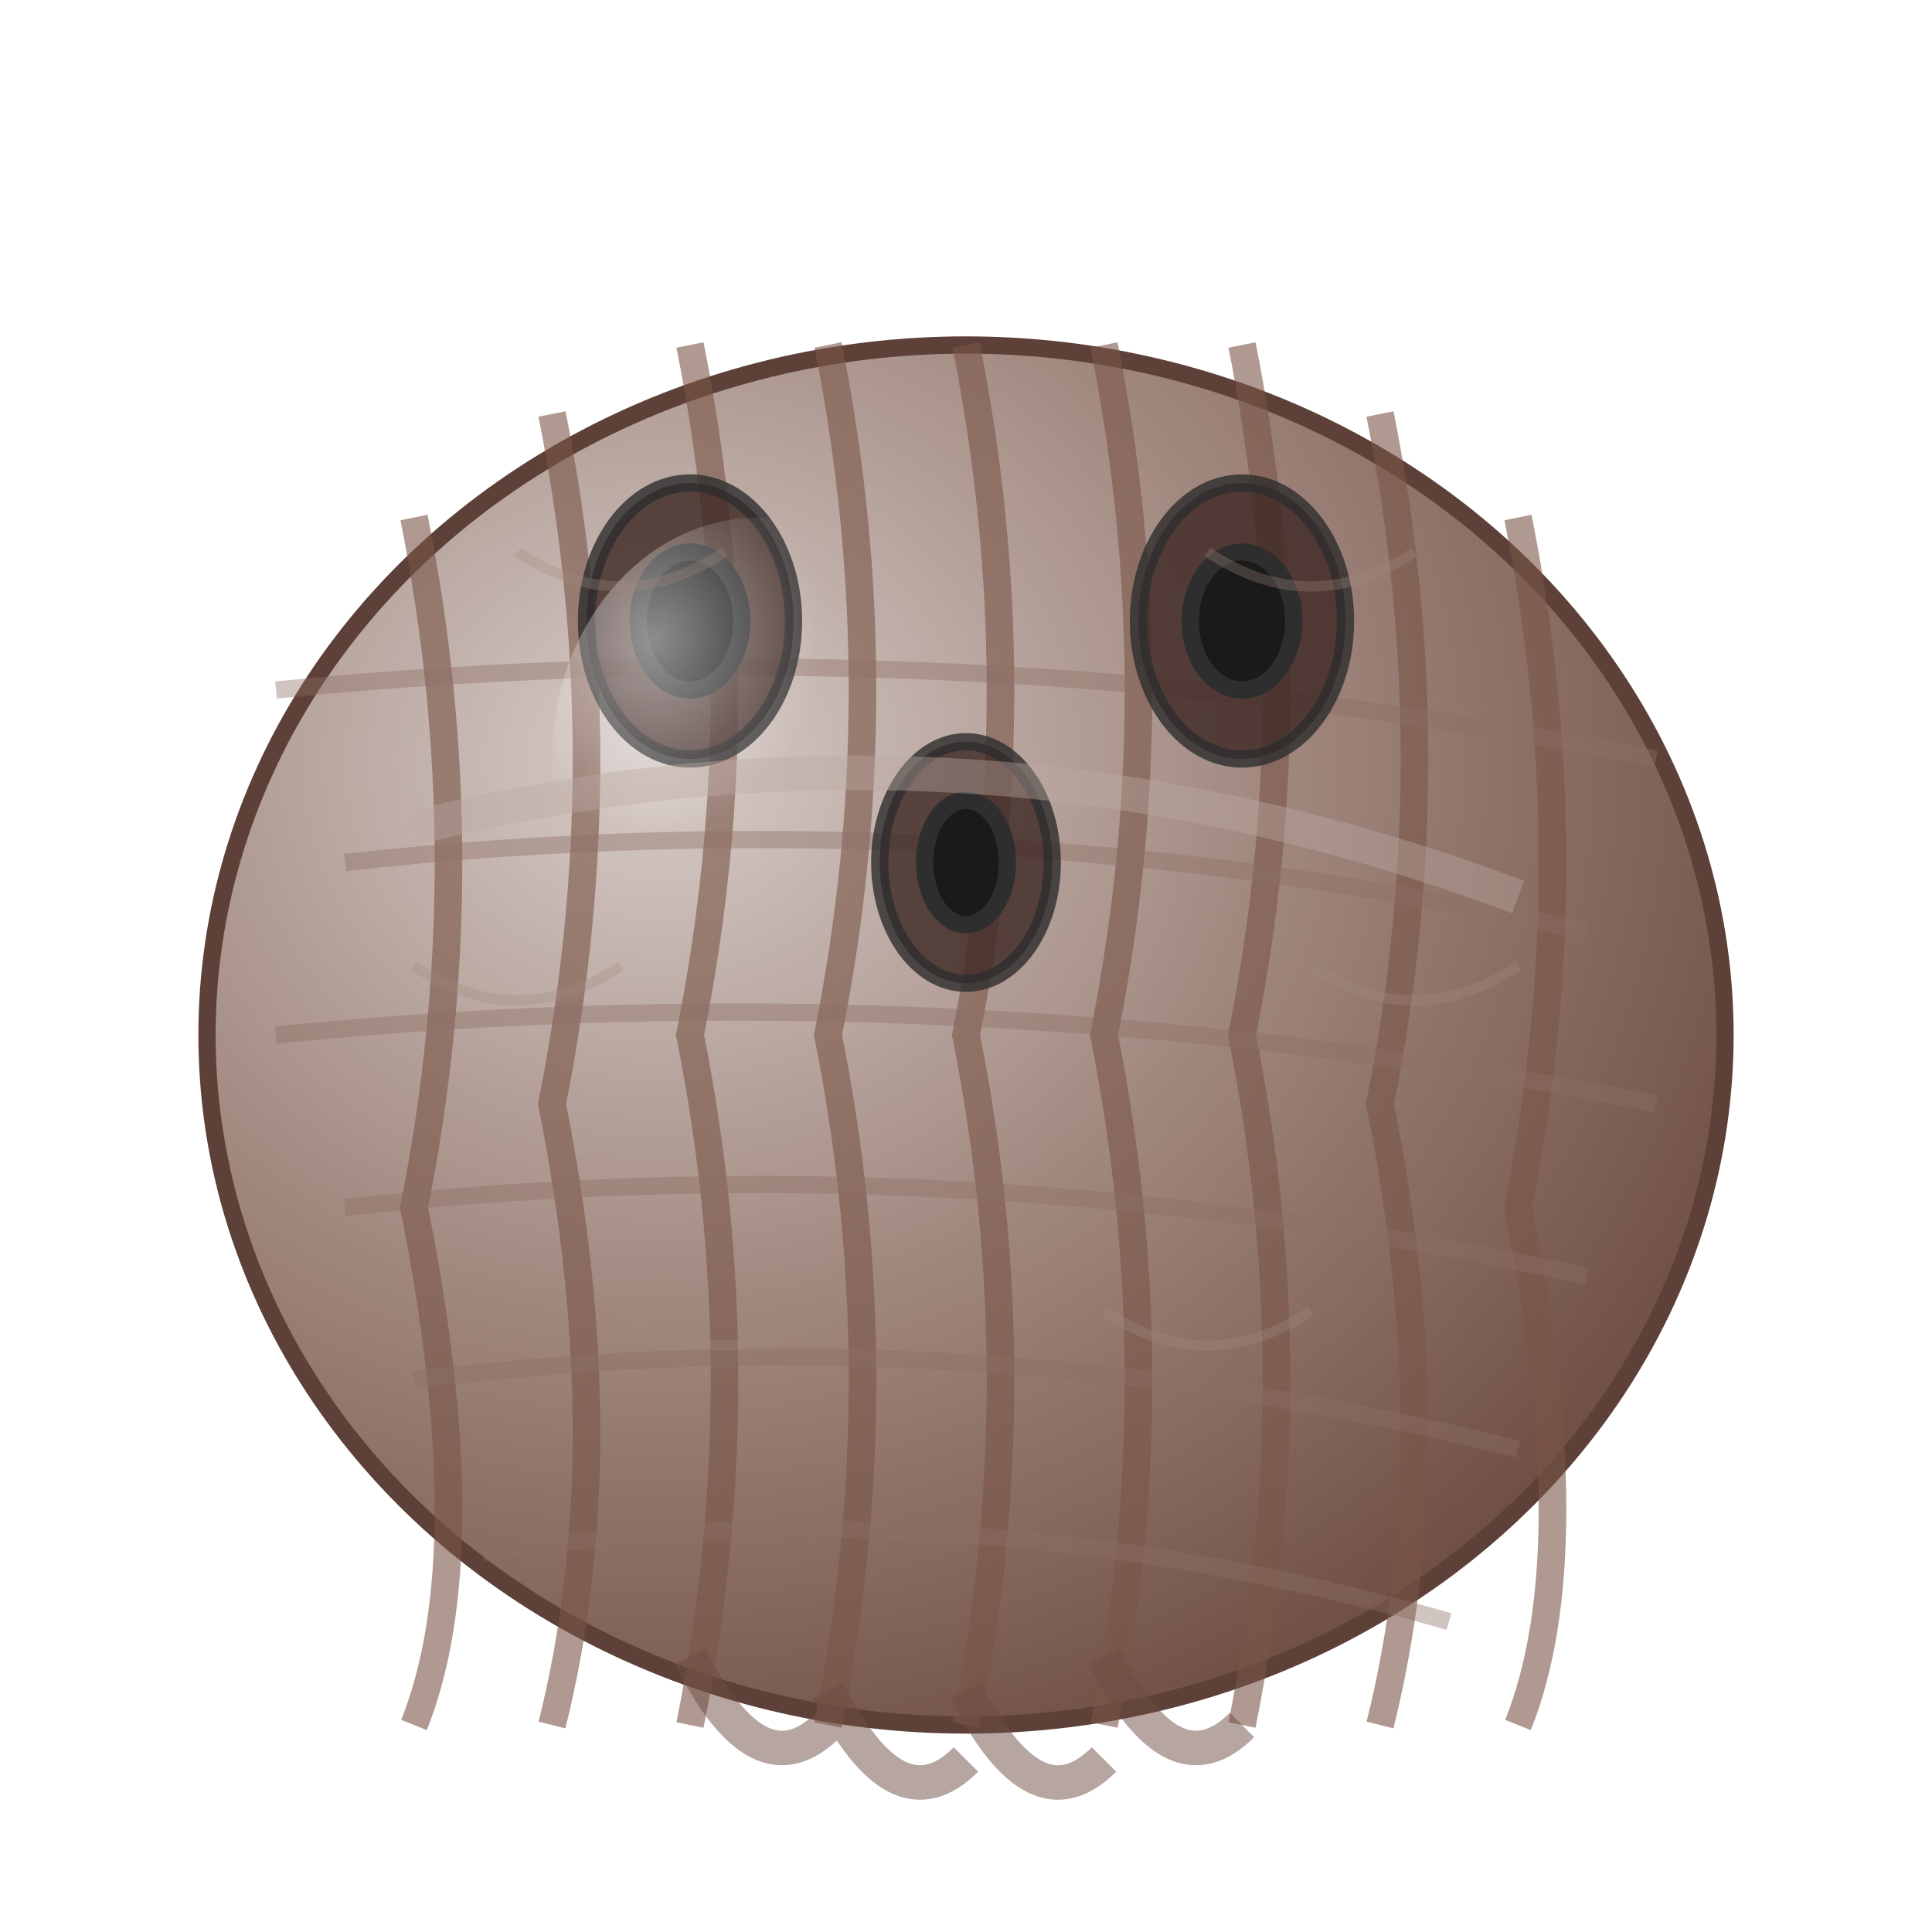 <svg width="56" height="56" viewBox="0 0 56 56" xmlns="http://www.w3.org/2000/svg">
  <defs>
    <radialGradient id="coconutGradient" cx="0.3" cy="0.3" r="0.8">
      <stop offset="0%" stop-color="#D7CCC8"/>
      <stop offset="50%" stop-color="#A1887F"/>
      <stop offset="100%" stop-color="#6D4C41"/>
    </radialGradient>
    <radialGradient id="coconutHighlight" cx="0.25" cy="0.25" r="0.4">
      <stop offset="0%" stop-color="#FFFFFF" stop-opacity="0.5"/>
      <stop offset="100%" stop-color="#FFFFFF" stop-opacity="0"/>
    </radialGradient>
    <radialGradient id="fiberGradient" cx="0.5" cy="0.5" r="0.8">
      <stop offset="0%" stop-color="#8D6E63"/>
      <stop offset="100%" stop-color="#5D4037"/>
    </radialGradient>
    <filter id="coconutShadow">
      <feDropShadow dx="1.5" dy="2.5" stdDeviation="2" flood-color="#000000" flood-opacity="0.3"/>
    </filter>
  </defs>
  
  <!-- 椰子主体 -->
  <ellipse cx="28" cy="30" rx="22" ry="20" 
           fill="url(#coconutGradient)" 
           stroke="#5D4037" 
           stroke-width="0.5"
           filter="url(#coconutShadow)"/>
  
  <!-- 椰子纤维质感 - 垂直纹理 -->
  <g stroke="#795548" stroke-width="0.8" fill="none" opacity="0.6">
    <path d="M12 15 Q14 25 12 35 Q14 45 12 50"/>
    <path d="M16 12 Q18 22 16 32 Q18 42 16 50"/>
    <path d="M20 10 Q22 20 20 30 Q22 40 20 50"/>
    <path d="M24 10 Q26 20 24 30 Q26 40 24 50"/>
    <path d="M28 10 Q30 20 28 30 Q30 40 28 50"/>
    <path d="M32 10 Q34 20 32 30 Q34 40 32 50"/>
    <path d="M36 10 Q38 20 36 30 Q38 40 36 50"/>
    <path d="M40 12 Q42 22 40 32 Q42 42 40 50"/>
    <path d="M44 15 Q46 25 44 35 Q46 45 44 50"/>
  </g>
  
  <!-- 椰子纤维质感 - 水平纹理 -->
  <g stroke="#8D6E63" stroke-width="0.5" fill="none" opacity="0.4">
    <path d="M8 20 Q28 18 48 22"/>
    <path d="M10 25 Q28 23 46 27"/>
    <path d="M8 30 Q28 28 48 32"/>
    <path d="M10 35 Q28 33 46 37"/>
    <path d="M12 40 Q28 38 44 42"/>
    <path d="M14 45 Q28 43 42 47"/>
  </g>
  
  <!-- 椰子三个眼睛 -->
  <g fill="#3E2723" stroke="#2E2E2E" stroke-width="0.5">
    <!-- 左眼 -->
    <ellipse cx="20" cy="18" rx="3" ry="4" opacity="0.8"/>
    <ellipse cx="20" cy="18" rx="1.5" ry="2" fill="#1A1A1A"/>
    
    <!-- 右眼 -->
    <ellipse cx="36" cy="18" rx="3" ry="4" opacity="0.8"/>
    <ellipse cx="36" cy="18" rx="1.5" ry="2" fill="#1A1A1A"/>
    
    <!-- 嘴巴 -->
    <ellipse cx="28" cy="25" rx="2.5" ry="3.5" opacity="0.8"/>
    <ellipse cx="28" cy="25" rx="1.2" ry="1.8" fill="#1A1A1A"/>
  </g>
  
  <!-- 高光效果 -->
  <ellipse cx="22" cy="22" rx="6" ry="7" fill="url(#coconutHighlight)"/>
  
  <!-- 椰子表面粗糙纹理 -->
  <g stroke="#A1887F" stroke-width="0.3" fill="none" opacity="0.3">
    <path d="M15 16 Q18 18 21 16"/>
    <path d="M35 16 Q38 18 41 16"/>
    <path d="M12 28 Q15 30 18 28"/>
    <path d="M38 28 Q41 30 44 28"/>
    <path d="M18 38 Q21 40 24 38"/>
    <path d="M32 38 Q35 40 38 38"/>
  </g>
  
  <!-- 椰子底部纤维 -->
  <g stroke="#6D4C41" stroke-width="1" fill="none" opacity="0.5">
    <path d="M20 48 Q22 52 24 50"/>
    <path d="M24 49 Q26 53 28 51"/>
    <path d="M28 49 Q30 53 32 51"/>
    <path d="M32 48 Q34 52 36 50"/>
  </g>
  
  <!-- 椰子表面光泽 -->
  <path d="M12 24 Q28 20 44 26" stroke="#BCAAA4" stroke-width="1" fill="none" opacity="0.4"/>
</svg>
